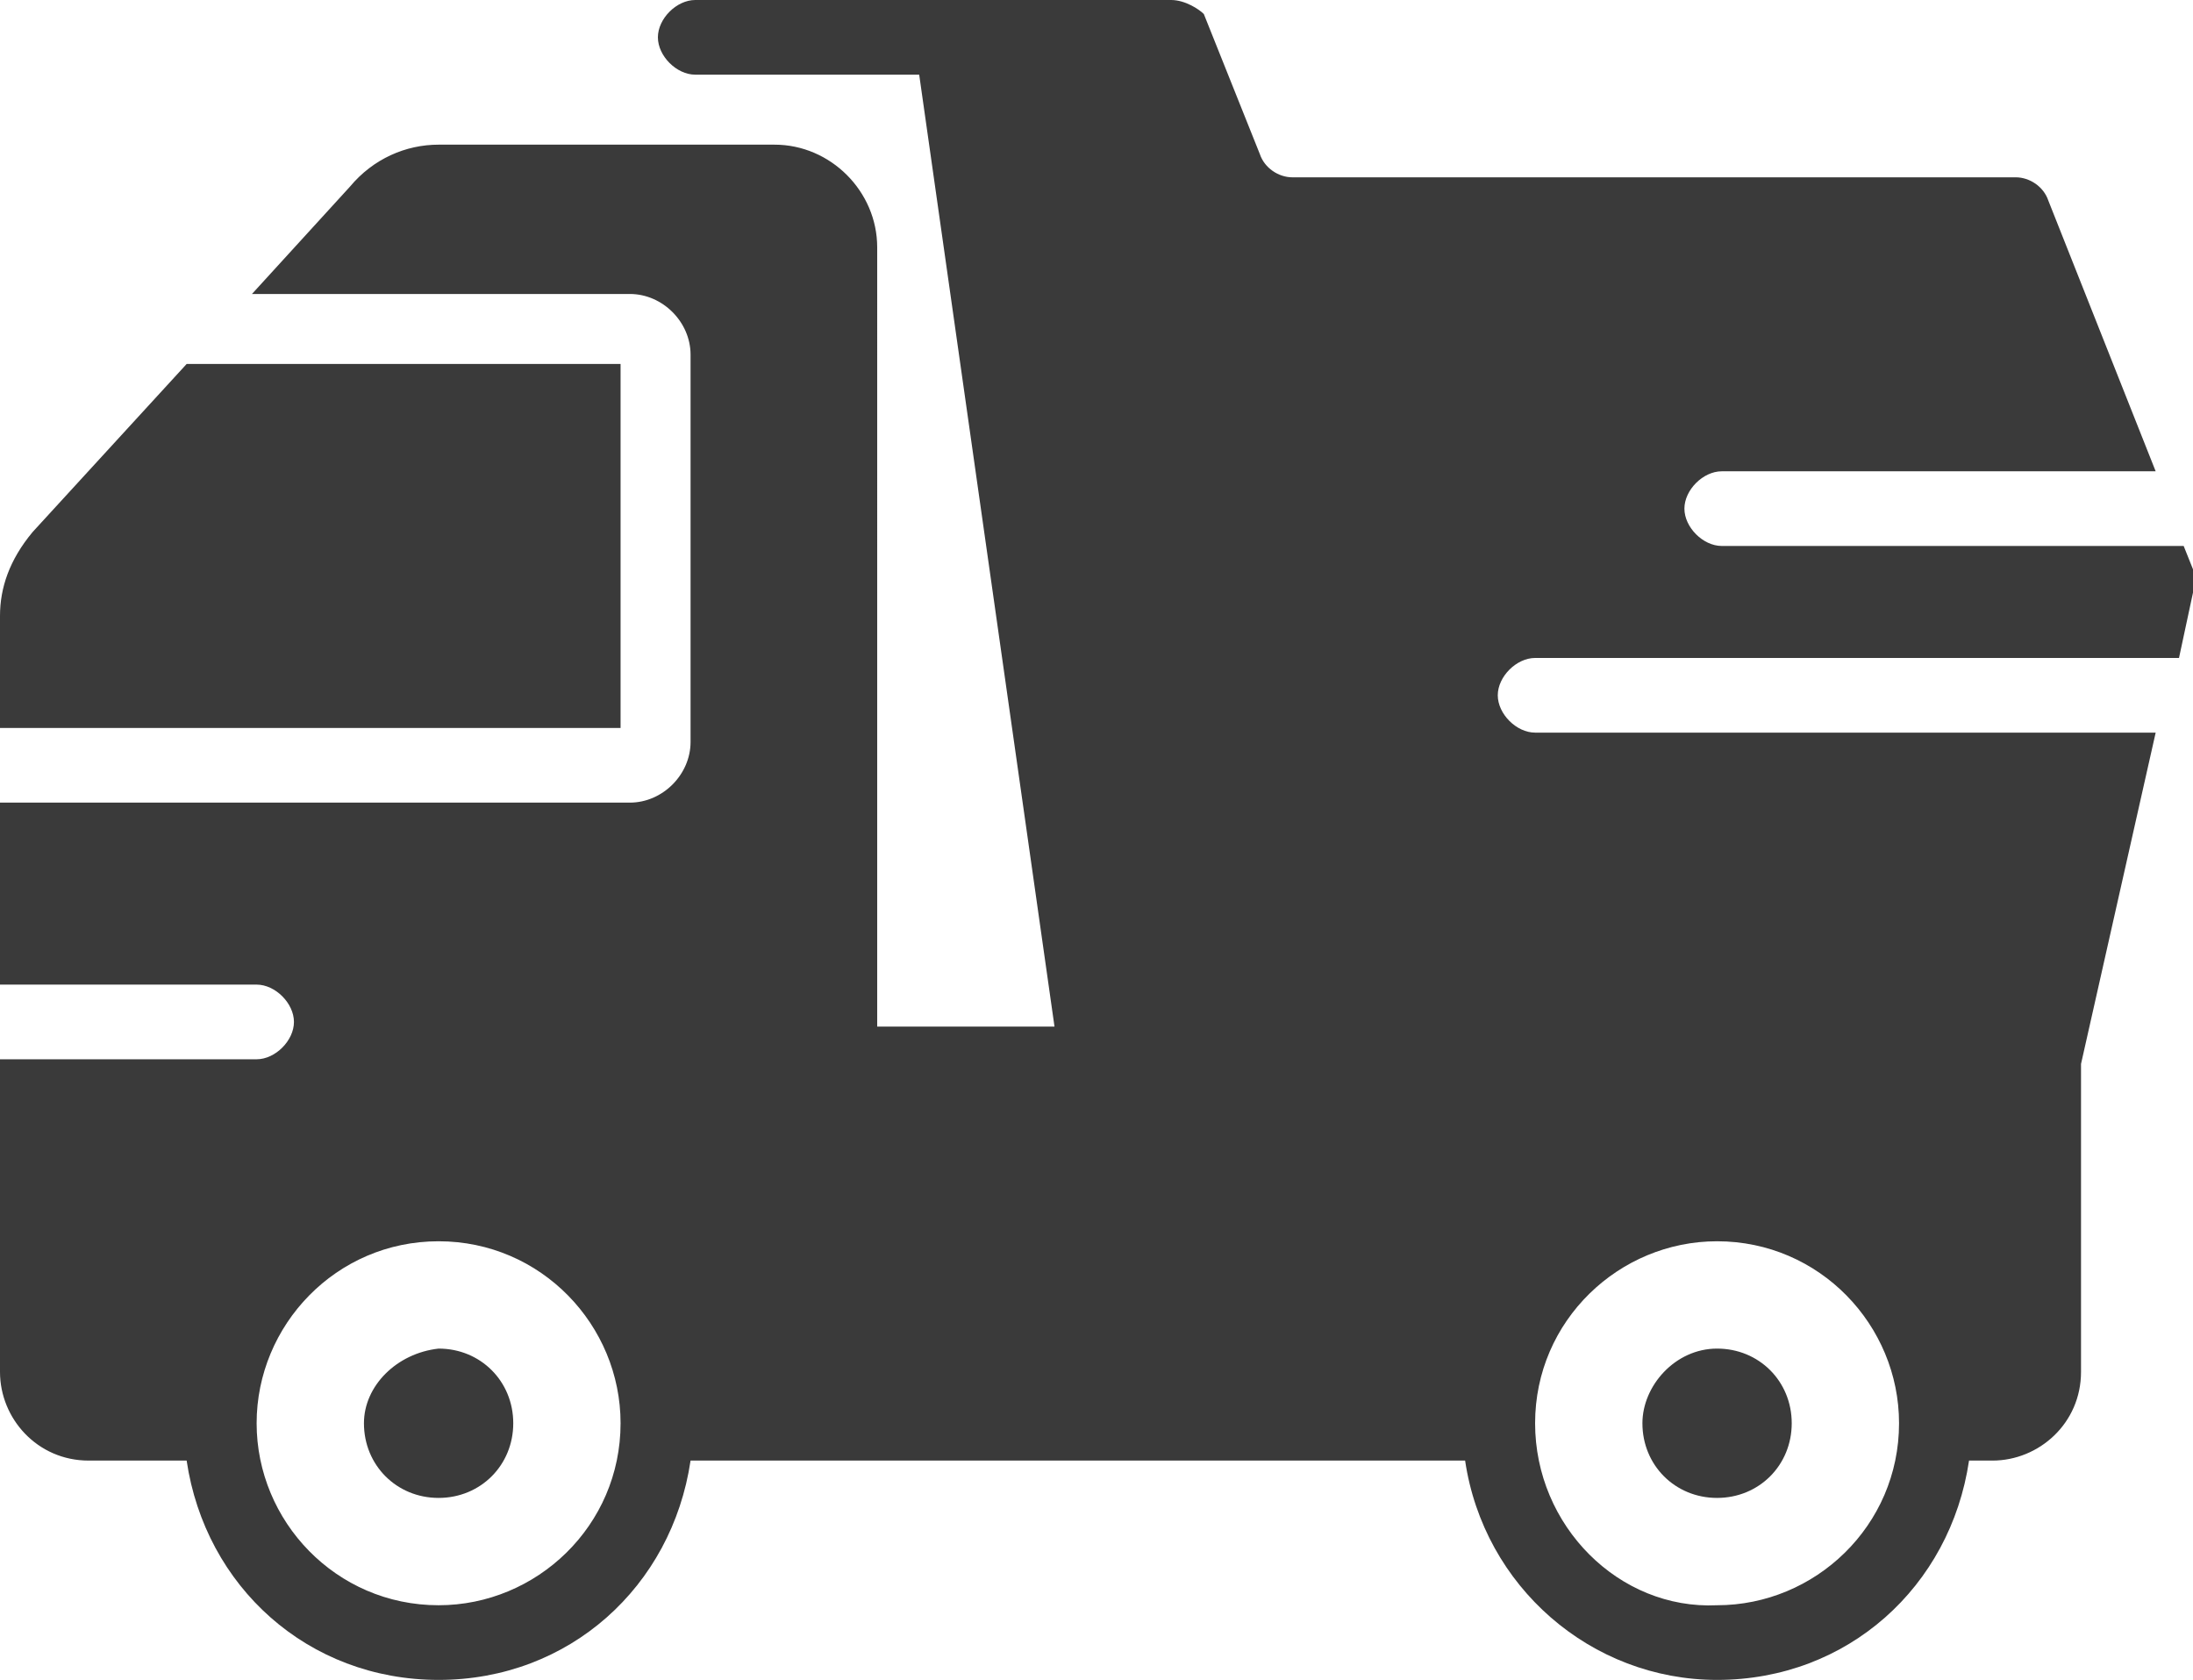 <?xml version="1.0" encoding="utf-8"?>
<!-- Generator: Adobe Illustrator 21.0.2, SVG Export Plug-In . SVG Version: 6.00 Build 0)  -->
<svg version="1.1" id="Layer_1" xmlns="http://www.w3.org/2000/svg" xmlns:xlink="http://www.w3.org/1999/xlink" x="0px" y="0px"
	 viewBox="0 0 47 36" style="enable-background:new 0 0 47 36;" xml:space="preserve">
<style type="text/css">
	.st0{fill:#3A3A3A;}
</style>
<g>
	<g>
		<g>
			<path class="st0" d="M35.2,30.5c0,0.9,0.7,1.6,1.6,1.6s1.6-0.7,1.6-1.6c0-0.9-0.7-1.6-1.6-1.6S35.2,29.7,35.2,30.5z"/>
			<path class="st0" d="M7.8,30.5c0,0.9,0.7,1.6,1.6,1.6c0.9,0,1.6-0.7,1.6-1.6c0-0.9-0.7-1.6-1.6-1.6C8.5,29,7.8,29.7,7.8,30.5z"/>
			<path class="st0" d="M13.3,7.8H4l-3.3,3.6h0C0.2,12,0,12.6,0,13.2l0,2.4h13.3V7.8z"/>
			<path class="st0" d="M6.3,21.9c0,0.4-0.4,0.8-0.8,0.8H0l0,6.7c0,1,0.8,1.9,1.9,1.9H4C4.4,34,6.6,36,9.4,36s5-2,5.4-4.7h16.6
				c0.4,2.7,2.7,4.7,5.4,4.7c2.8,0,5-2,5.4-4.7h0.5c1,0,1.9-0.8,1.9-1.9v-6.6l1.6-7.1H32.9c-0.4,0-0.8-0.4-0.8-0.8
				c0-0.4,0.4-0.8,0.8-0.8h13.8l0.3-1.4c0-0.2,0-0.3,0-0.5l-0.2-0.5h-9.9c-0.4,0-0.8-0.4-0.8-0.8s0.4-0.8,0.8-0.8h9.3l-2.3-5.8
				c-0.1-0.3-0.4-0.5-0.7-0.5H27.7c-0.3,0-0.6-0.2-0.7-0.5l-1.2-3C25.7,0.2,25.4,0,25.1,0l-3.9,0l-0.8,0l-5.5,0
				c-0.4,0-0.8,0.4-0.8,0.8s0.4,0.8,0.8,0.8h4.8l2.9,20.4h-3.8V5.3c0-1.2-1-2.2-2.2-2.2H9.4C8.7,3.1,8,3.4,7.5,4L5.4,6.3h8.1
				c0.7,0,1.3,0.6,1.3,1.3v8.3c0,0.7-0.6,1.3-1.3,1.3H0l0,3.9h5.5C5.9,21.1,6.3,21.5,6.3,21.9z M32.9,30.5c0-2.2,1.8-3.9,3.9-3.9
				c2.2,0,3.9,1.8,3.9,3.9c0,2.2-1.8,3.9-3.9,3.9C34.7,34.5,32.9,32.7,32.9,30.5z M9.4,26.6c2.2,0,3.9,1.8,3.9,3.9
				c0,2.2-1.8,3.9-3.9,3.9c-2.2,0-3.9-1.8-3.9-3.9S7.2,26.6,9.4,26.6z"/>
		</g>
	</g>
</g>
</svg>

